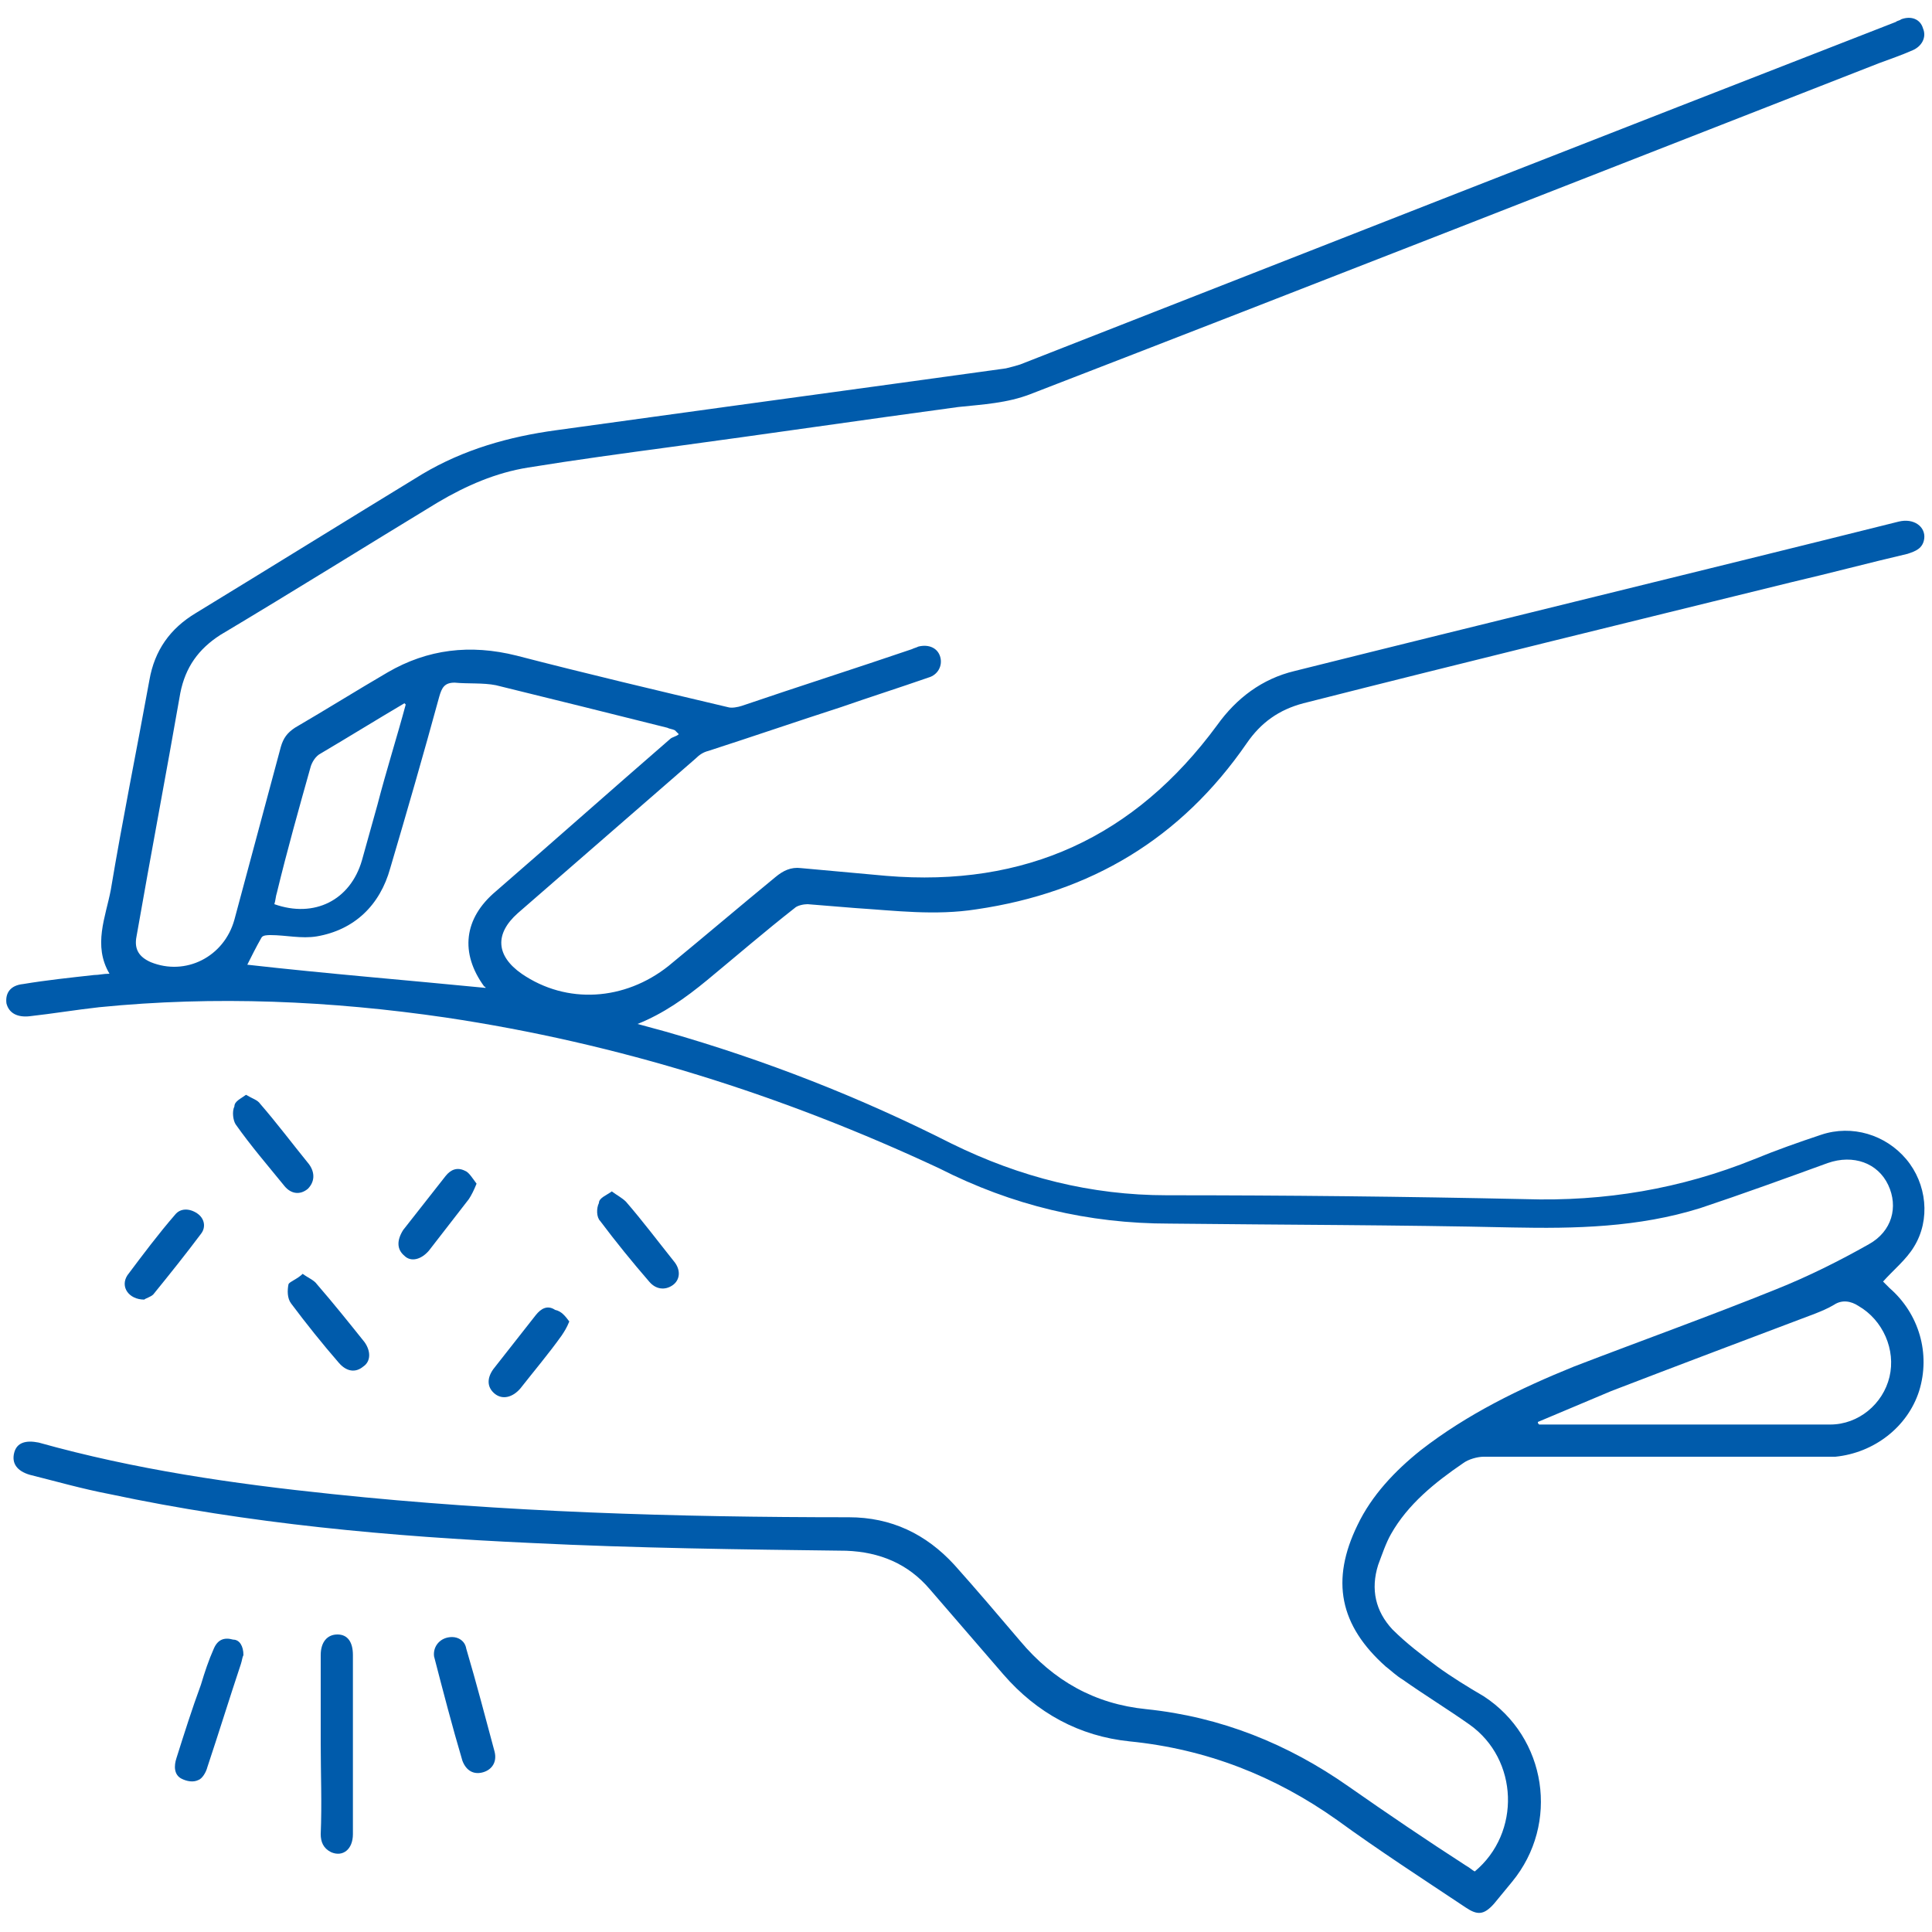 <?xml version="1.0" encoding="utf-8"?>
<!-- Generator: Adobe Illustrator 24.3.0, SVG Export Plug-In . SVG Version: 6.00 Build 0)  -->
<svg version="1.1" id="Layer_1" xmlns="http://www.w3.org/2000/svg" xmlns:xlink="http://www.w3.org/1999/xlink" x="0px" y="0px"
	 viewBox="0 0 150 150" style="enable-background:new 0 0 150 150;" xml:space="preserve">
<style type="text/css">
	.st0{fill:#005BAB;}
</style>
<g>
	<path class="st0" d="M49.5,79.5c0.7,0.2,1.5,0.4,2.2,0.6c7.7,2.2,15.1,5.1,22.2,8.7c5.3,2.6,10.8,4,16.7,4c9.3,0,18.5,0.1,27.8,0.3
		c6.2,0.2,12.1-0.8,17.8-3.1c1.7-0.7,3.4-1.3,5.2-1.9c2.4-0.8,5,0,6.6,1.9c1.6,1.9,1.9,4.7,0.6,6.8c-0.6,1-1.6,1.8-2.4,2.7
		c0.1,0.1,0.3,0.3,0.5,0.5c2.3,2,3.2,5.1,2.3,8c-0.9,2.8-3.5,4.8-6.5,5.1c-0.4,0-0.9,0-1.3,0c-8.7,0-17.3,0-26,0
		c-0.5,0-1.2,0.2-1.6,0.5c-2.2,1.5-4.3,3.2-5.6,5.5c-0.4,0.7-0.7,1.6-1,2.4c-0.6,1.9-0.2,3.6,1.1,5c1.1,1.1,2.3,2,3.5,2.9
		c1.1,0.8,2.4,1.6,3.6,2.3c4.9,3.2,5.9,9.9,2.2,14.4c-0.5,0.6-0.9,1.1-1.4,1.7c-0.8,0.9-1.3,0.9-2.2,0.3c-3.3-2.2-6.7-4.4-10-6.8
		c-4.8-3.4-10.1-5.5-16.1-6.1c-3.9-0.4-7.2-2.2-9.8-5.2c-1.9-2.2-3.8-4.4-5.7-6.6c-1.7-2-3.9-2.9-6.5-3c-8.1-0.1-16.3-0.2-24.4-0.6
		c-11-0.5-22-1.5-32.8-3.8c-2.1-0.4-4.2-1-6.2-1.5c-1-0.3-1.4-0.9-1.2-1.7c0.2-0.8,0.9-1,1.9-0.8c7.5,2.1,15.1,3.2,22.8,4
		c13.3,1.4,26.7,1.8,40.1,1.8c3.3,0,6,1.3,8.2,3.7c1.7,1.9,3.4,3.9,5.1,5.9c2.6,3.1,5.8,4.9,9.8,5.3c5.8,0.6,11,2.7,15.7,6
		c3,2.1,6.1,4.2,9.2,6.2c0.2,0.1,0.4,0.3,0.6,0.4c3.6-3,3.4-8.7-0.4-11.4c-1.7-1.2-3.5-2.3-5.2-3.5c-0.5-0.3-0.9-0.7-1.3-1
		c-3.6-3.2-4.3-6.7-2.2-11c1.1-2.3,2.9-4.2,4.9-5.8c3.6-2.8,7.7-4.8,11.9-6.5c5.2-2,10.5-3.9,15.7-6c2.5-1,4.9-2.2,7.2-3.5
		c1.8-1,2.3-2.9,1.5-4.6c-0.8-1.7-2.7-2.4-4.7-1.7c-3.3,1.2-6.6,2.4-9.9,3.5c-4.8,1.5-9.7,1.6-14.6,1.5c-8.9-0.2-17.7-0.2-26.6-0.3
		c-6.3,0-12.2-1.4-17.9-4.3C60.7,85,48,81,34.6,79c-8.9-1.3-17.9-1.7-26.9-0.8c-1.8,0.2-3.6,0.5-5.4,0.7c-0.9,0.1-1.6-0.2-1.8-1
		c-0.1-0.8,0.3-1.4,1.3-1.5c1.8-0.3,3.7-0.5,5.5-0.7c0.4,0,0.7-0.1,1.2-0.1c-1.3-2.2-0.3-4.4,0.1-6.5c0.9-5.4,2-10.8,3-16.3
		c0.4-2.3,1.6-4,3.6-5.2c5.9-3.6,11.7-7.2,17.6-10.8c3.2-1.9,6.7-2.9,10.4-3.4c8.7-1.2,17.4-2.4,26.2-3.6c2.9-0.4,5.8-0.8,8.7-1.2
		c0.4-0.1,0.8-0.2,1.1-0.3c22.7-8.9,45.4-17.8,68-26.6c0.1-0.1,0.3-0.1,0.4-0.2c0.8-0.3,1.5,0,1.7,0.7c0.3,0.7-0.1,1.4-0.8,1.7
		c-0.9,0.4-1.8,0.7-2.6,1c-22,8.6-43.9,17.2-65.9,25.7c-1.8,0.7-3.7,0.8-5.6,1c-7.4,1-14.9,2.1-22.3,3.1c-3.7,0.5-7.4,1-11.1,1.6
		c-2.5,0.4-4.8,1.4-7,2.7c-5.6,3.4-11.2,6.9-16.9,10.3c-1.7,1.1-2.7,2.5-3.1,4.5c-1.1,6.3-2.3,12.6-3.4,18.9c-0.2,1,0.2,1.6,1.1,2
		c2.7,1.1,5.7-0.4,6.5-3.3c1.2-4.5,2.4-8.9,3.6-13.4c0.2-0.7,0.5-1.1,1.1-1.5c2.4-1.4,4.8-2.9,7.2-4.3c3.1-1.8,6.4-2.2,10-1.3
		c5.4,1.4,10.9,2.7,16.4,4c0.3,0.1,0.8,0,1.1-0.1c4.4-1.5,8.8-2.9,13.2-4.4c0.2-0.1,0.3-0.1,0.5-0.2c0.8-0.2,1.5,0.1,1.7,0.8
		c0.2,0.7-0.2,1.4-0.9,1.6c-2.3,0.8-4.5,1.5-6.8,2.3c-3.4,1.1-6.9,2.3-10.3,3.4c-0.4,0.1-0.7,0.3-1,0.6c-4.6,4-9.2,8-13.8,12
		c-1.8,1.6-1.7,3.3,0.3,4.7c3.5,2.4,8,2.1,11.4-0.6c2.8-2.3,5.5-4.6,8.3-6.9c0.6-0.5,1.2-0.8,2-0.7c2.2,0.2,4.4,0.4,6.6,0.6
		c10.8,0.9,19.3-3,25.7-11.7c1.5-2.1,3.5-3.6,6-4.2c15.6-3.9,31.3-7.7,46.9-11.6c1.2-0.3,2.1,0.4,2,1.3c-0.1,0.8-0.7,1-1.3,1.2
		c-3,0.7-6,1.5-9,2.2c-12.6,3.1-25.3,6.2-37.9,9.4c-1.9,0.5-3.3,1.5-4.4,3.1c-5.1,7.4-12.1,11.6-21,12.9c-3.2,0.5-6.3,0.1-9.4-0.1
		c-1.2-0.1-2.5-0.2-3.7-0.3c-0.3,0-0.8,0.1-1,0.3c-2.3,1.8-4.5,3.7-6.8,5.6C53.2,77.5,51.5,78.7,49.5,79.5z M37.7,76.7
		c0,0,0-0.1-0.1-0.1c-1.9-2.6-1.6-5.3,0.9-7.4c4.5-3.9,9-7.9,13.5-11.8c0.2-0.2,0.5-0.2,0.7-0.4c-0.1-0.1-0.2-0.2-0.3-0.3
		c-0.2-0.1-0.4-0.1-0.6-0.2c-4.4-1.1-8.8-2.2-13.3-3.3c-1-0.2-2.2-0.1-3.2-0.2c-0.8,0-1,0.4-1.2,1.1c-1.2,4.4-2.5,8.9-3.8,13.3
		c-0.8,2.9-2.8,4.8-5.7,5.3c-1.2,0.2-2.4-0.1-3.6-0.1c-0.2,0-0.6,0-0.7,0.2c-0.4,0.7-0.8,1.5-1.1,2.1C25.4,75.6,31.6,76.1,37.7,76.7
		z M119.4,110.4c0,0.1,0,0.1,0.1,0.2c0.1,0,0.2,0,0.2,0c7.5,0,14.9,0,22.4,0c2.2,0,4.1-1.6,4.6-3.7c0.5-2.1-0.5-4.4-2.4-5.5
		c-0.6-0.4-1.3-0.5-1.9-0.1c-0.5,0.3-1,0.5-1.5,0.7c-5.3,2-10.6,4-15.8,6C123.2,108.8,121.3,109.6,119.4,110.4z M31.5,54.7
		c0,0-0.1-0.1-0.1-0.1c-2.2,1.3-4.3,2.6-6.5,3.9c-0.4,0.2-0.7,0.7-0.8,1.1c-0.9,3.2-1.8,6.4-2.6,9.7c-0.1,0.3-0.1,0.6-0.2,0.9
		c3.1,1.1,5.9-0.3,6.8-3.4c0.4-1.4,0.8-2.9,1.2-4.3C30,59.8,30.8,57.3,31.5,54.7z"/>
	<path class="st0" d="M24.9,135.4c0-2.3,0-4.6,0-6.9c0-1,0.5-1.6,1.3-1.6c0.8,0,1.2,0.6,1.2,1.6c0,4.6,0,9.2,0,13.9
		c0,1.2-0.8,1.8-1.7,1.4c-0.6-0.3-0.8-0.8-0.8-1.4C25,140,24.9,137.7,24.9,135.4z"/>
	<path class="st0" d="M18.9,128.5c-0.1,0.2-0.1,0.4-0.2,0.7c-0.9,2.7-1.7,5.3-2.6,8c-0.1,0.4-0.4,0.9-0.7,1
		c-0.4,0.2-0.9,0.1-1.3-0.1c-0.6-0.3-0.6-1-0.4-1.6c0.6-1.9,1.2-3.8,1.9-5.7c0.3-1,0.6-1.9,1-2.8c0.3-0.7,0.8-0.9,1.5-0.7
		C18.6,127.3,18.9,127.8,18.9,128.5z"/>
	<path class="st0" d="M35.1,127.1c0.5,0,1,0.3,1.1,0.9c0.8,2.7,1.5,5.4,2.2,8c0.2,0.8-0.2,1.4-0.9,1.6c-0.7,0.2-1.3-0.1-1.6-0.9
		c-0.8-2.7-1.5-5.4-2.2-8.1C33.6,127.8,34.2,127.1,35.1,127.1z"/>
	<path class="st0" d="M19.1,85c0.5,0.3,0.9,0.4,1.1,0.7c1.3,1.5,2.5,3.1,3.8,4.7c0.5,0.7,0.4,1.4-0.1,1.9c-0.6,0.5-1.3,0.4-1.8-0.2
		c-1.3-1.6-2.6-3.1-3.8-4.8c-0.2-0.3-0.3-1-0.1-1.4C18.2,85.5,18.7,85.3,19.1,85z"/>
	<path class="st0" d="M23.5,98.9c0.4,0.3,0.9,0.5,1.1,0.8c1.3,1.5,2.5,3,3.7,4.5c0.5,0.7,0.5,1.5-0.1,1.9c-0.6,0.5-1.3,0.4-1.9-0.3
		c-1.3-1.5-2.5-3-3.7-4.6c-0.3-0.4-0.3-1-0.2-1.5C22.5,99.5,23.1,99.3,23.5,98.9z"/>
	<path class="st0" d="M47.5,92.5c0.4,0.3,0.8,0.5,1.1,0.8c1.3,1.5,2.5,3.1,3.7,4.6c0.6,0.7,0.5,1.5-0.1,1.9
		c-0.6,0.4-1.3,0.3-1.8-0.3c-1.3-1.5-2.6-3.1-3.8-4.7c-0.3-0.3-0.3-1-0.1-1.4C46.5,93,47.1,92.8,47.5,92.5z"/>
	<path class="st0" d="M37,91.9c-0.2,0.5-0.4,0.9-0.6,1.2c-1,1.3-2.1,2.7-3.1,4c-0.6,0.7-1.4,0.9-1.9,0.4c-0.6-0.5-0.6-1.2-0.1-2
		c1.1-1.4,2.2-2.8,3.3-4.2c0.4-0.5,0.9-0.7,1.5-0.4C36.4,91,36.7,91.5,37,91.9z"/>
	<path class="st0" d="M11.2,100.9c-1.2,0-1.9-1-1.3-1.9c1.2-1.6,2.4-3.2,3.7-4.7c0.4-0.5,1.1-0.5,1.7-0.1c0.6,0.4,0.7,1.1,0.3,1.6
		c-1.2,1.6-2.4,3.1-3.7,4.7C11.7,100.7,11.3,100.8,11.2,100.9z"/>
	<path class="st0" d="M44.2,102.6c-0.2,0.5-0.4,0.8-0.6,1.1c-1,1.4-2.1,2.7-3.2,4.1c-0.6,0.7-1.4,0.9-2,0.4
		c-0.6-0.5-0.6-1.2-0.1-1.9c1.1-1.4,2.2-2.8,3.3-4.2c0.4-0.5,0.9-0.8,1.5-0.4C43.6,101.8,43.9,102.2,44.2,102.6z"/>
</g>
<g>
	<path class="st0" d="M-370.6-554.3c6.5,3,8.7,8.1,8.3,15.1c-0.4,7.5,0.1,15-0.1,22.4c-0.7,21.3,1.5,23.8,23,23.2
		c15.2-0.4,30.2,1.6,44.5,6.6c55,19.1,88.8,57.3,98.4,114.6c12.8,76.8-40.1,149.4-117,162.5c-8.4,1.4-17.1,2-25.7,2.1
		c-19.3,0.3-38.7,0.1-58,0.1c-8.8,0-13.1,4.3-13.1,13.1c0,4.1,0.1,8.2,0,12.3c-0.2,6.4-4.8,11.2-11.2,11.2c-20,0.1-39.9,0.1-59.9,0
		c-6.5,0-11.2-4.9-11.3-11.5c0-19.6-0.6-39.2,0.2-58.7c1.1-28.1,12.2-52,33.3-70.8c14.5-12.9,25.1-27.9,29-47.2
		c2.8-13.6,1.7-27-2.2-40.3c-3.9-13.1-7.7-26.3-11-39.5c-1.3-5.1-1.3-10.6-1.3-16c-0.1-28.1,0.1-56.1-0.2-84.2
		c-0.1-7,1.9-12.1,8.3-15.1C-414.5-554.3-392.6-554.3-370.6-554.3z M-433-193.7c0.1-0.6,0.2-1,0.2-1.3
		c-0.8-18.9,14.5-35.9,36.6-35.3c19.1,0.6,38.2,0.4,57.3,0c8.6-0.2,17.3-0.7,25.6-2.5c66.2-13.7,108-78.8,93.2-144.8
		c-10.4-46.4-48.8-83.5-95.3-91.3c-11.7-2-23.8-1.9-35.8-2.3c-16.6-0.5-30.4-11.8-33-28.1c-0.9-5.4-0.5-10.9-0.6-16.4
		c-0.1-5.3,0-10.6,0-15.9c-12.7,0-25,0-37.3,0c0,0.9-0.1,1.5-0.1,2.1c0,25.7,0,51.4,0.1,77.1c0,3.8,0.2,7.8,1.2,11.5
		c3.2,12,6.8,23.9,10.4,35.9c6.1,20.4,6.1,40.8-0.4,61.1c-5.7,17.9-15.6,33.1-29.8,45.3c-19.9,17.1-29.7,38.6-29.4,64.8
		c0.2,12.1,0,24.2,0,36.3c0,1.2,0,2.4,0,3.8C-457.6-193.7-445.5-193.7-433-193.7z"/>
	<path class="st0" d="M-226.8-554.3c8.9,5.3,9.1,6.3,5.4,24.7c1.4,0,2.7-0.1,3.9,0c7.2,0.4,12.1,6.7,10.5,13.8c-1.8,8-3.8,16-6,23.9
		c-1.8,6.5-7.8,10-13.8,8.3c-6.2-1.7-9.4-7.5-7.9-14c0.7-3,1.4-6,2.3-9.6c-1.6,0-2.9,0.1-4.2,0c-6.8-0.5-11.7-6.7-10.3-13.3
		c1.9-8.5,4.1-16.9,6.1-25.4c1-4.2,4.3-6.5,7.8-8.4C-230.8-554.3-228.8-554.3-226.8-554.3z"/>
	<path class="st0" d="M-172.5-453.1c-1.9-0.1-3.2-0.1-4.6-0.2c-6.7-0.8-11.3-6.8-9.9-13.3c1.9-8.3,3.9-16.5,6.2-24.6
		c1.7-6.2,7.9-9.6,13.7-7.9c6,1.7,9.4,7.5,8,13.7c-0.7,3.2-1.5,6.3-2.3,9.4c0.4,0.2,0.6,0.4,0.8,0.4c11.6,0.6,15.5,6,12.7,17.1
		c-1.7,6.5-3.2,13.1-4.9,19.6c-1.8,7.1-7.5,11-13.7,9.5c-6.6-1.6-9.8-7.5-8-14.9C-173.9-447.2-173.2-450-172.5-453.1z"/>
	<path class="st0" d="M-361.5-255.6c-9,0-18,0-26.9,0c-10.2,0-18.2-4.1-23.2-13.1c-5-9-4.2-17.9,1.3-26.6
		c3.9-6.1,7.7-12.2,11.5-18.4c9.3-15.1,13.9-31.6,14-49.3c0-15.8,0-31.7,0-47.5c0-20.8,14.4-35,35.3-35.3
		c15.3-0.2,30.3,0.6,44.9,5.9c39.1,14.3,65.5,55.2,61.8,95.9c-4.1,44.6-36.2,80.4-78.8,86.7c-13.1,1.9-26.6,1.6-39.9,2.3
		C-361.4-255.2-361.5-255.4-361.5-255.6z M-362.4-369.2c0,2,0,3.7,0,5.4c0.1,22.8-5.9,43.8-18,63.1c-3.5,5.6-7,11.2-10.5,16.8
		c-2.5,4.2-1.6,5.8,3.4,5.8c16.5,0,32.9,0.1,49.4,0c36-0.2,65.8-25.2,72-60.7c1-6,0.9-12.2,1.3-18.6c-2.3,0-3.5,0-4.8,0
		c-17.1,0.5-33.8-1.9-50.1-7.3C-333.3-369.3-347.5-369.9-362.4-369.2z M-362.3-391.7c14.8-0.5,29,0.2,42.9,3.7
		c9.2,2.3,18.2,5.1,27.5,6.9c6.6,1.2,13.4,1.1,20.9,1.6c-6.4-14-15.4-24.2-27.1-32.1c-16.7-11.1-35.3-12.7-54.6-11.5
		c-5,0.3-9.2,4.7-9.5,9.7C-362.6-406.4-362.3-399.3-362.3-391.7z"/>
	<path class="st0" d="M-290.5-332.8c0.1,6.1-4.9,11.2-11,11.4c-6.2,0.1-11.5-5.1-11.5-11.3c0-6.1,5.1-11.1,11.2-11.2
		C-295.7-343.9-290.6-338.9-290.5-332.8z"/>
	<path class="st0" d="M-343.7-320c6.1,0,11.2,5,11.3,11.1c0.1,6.2-5.2,11.4-11.4,11.3c-6.1-0.1-11.1-5.2-11.1-11.3
		C-354.8-314.9-349.7-319.9-343.7-320z"/>
</g>
</svg>
